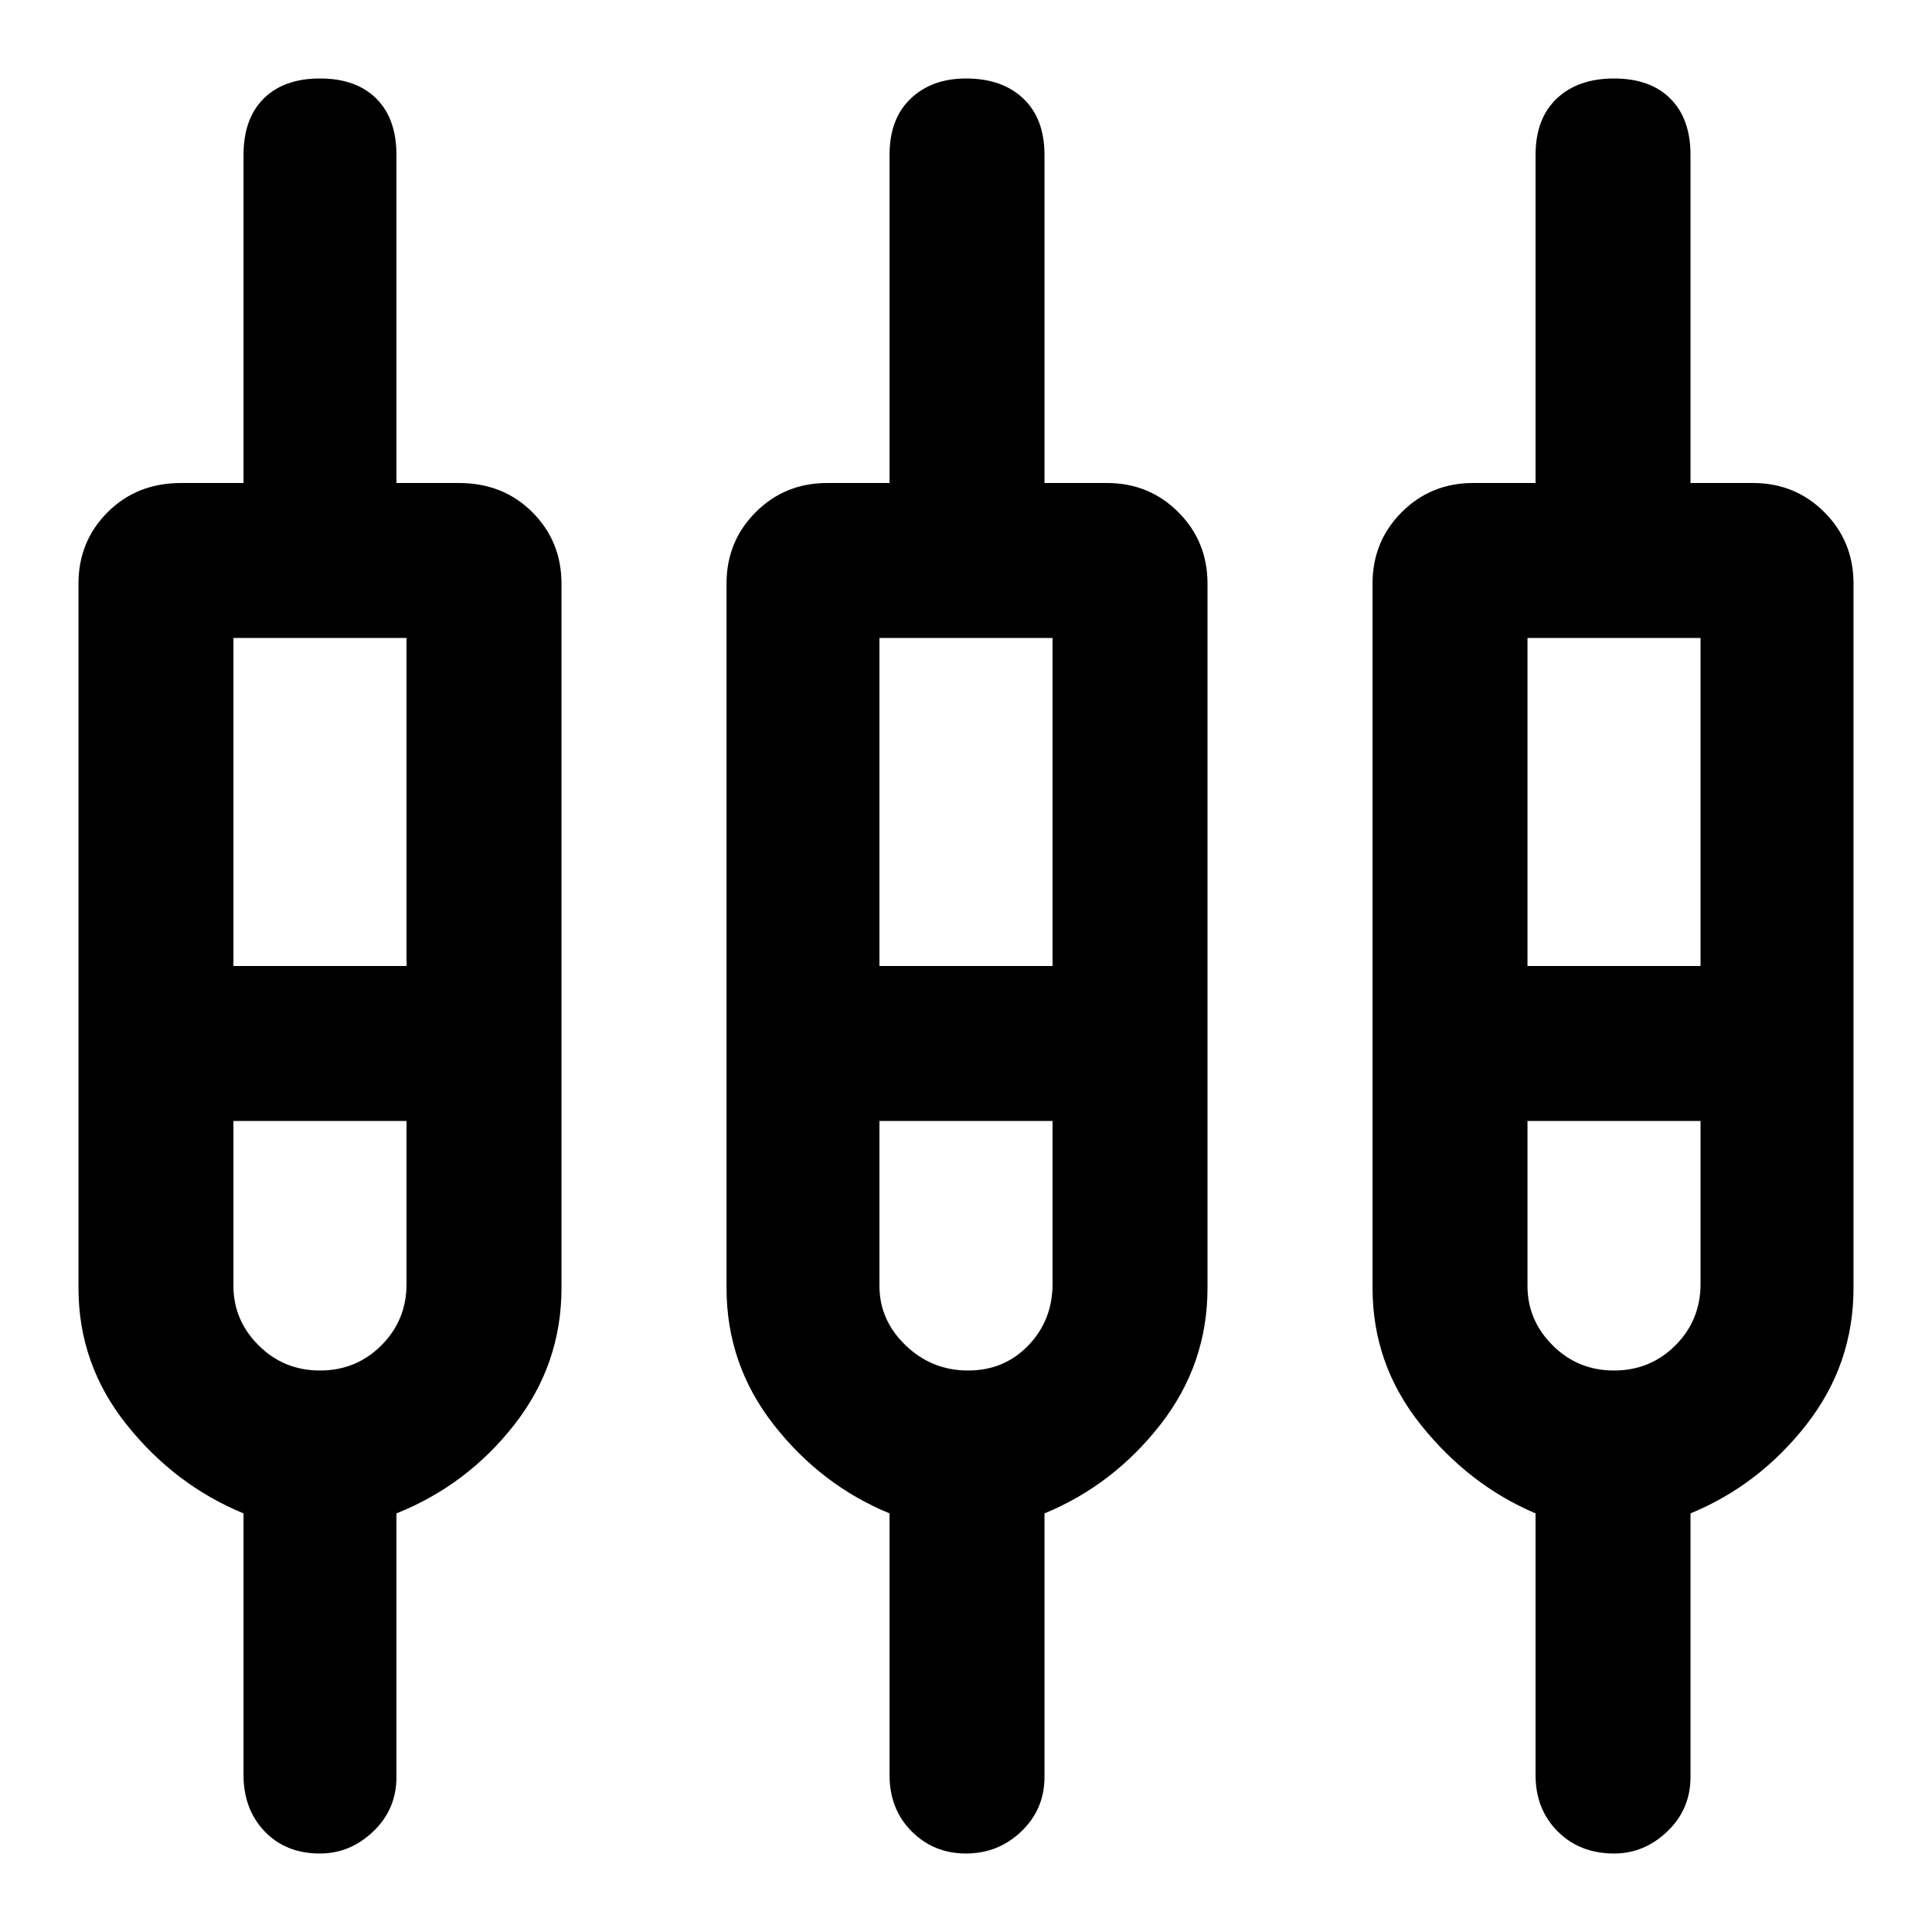 <svg xmlns="http://www.w3.org/2000/svg" height="40" width="40"><path d="M6.625 38.375q-.708 0-1.146-.458-.437-.459-.437-1.167v-5.417Q3.625 30.75 2.625 29.5q-1-1.25-1-2.833V12.083q0-.875.604-1.479Q2.833 10 3.75 10h1.292V3.208q0-.75.416-1.166.417-.417 1.167-.417t1.167.417q.416.416.416 1.166V10H9.5q.917 0 1.521.604.604.604.604 1.479v14.584q0 1.583-.979 2.833-.979 1.25-2.438 1.833v5.459q0 .666-.479 1.125-.479.458-1.104.458Zm13.375 0q-.667 0-1.125-.458-.458-.459-.458-1.167v-5.417Q17 30.75 16.021 29.5q-.979-1.25-.979-2.833V12.083q0-.875.604-1.479Q16.25 10 17.125 10h1.292V3.208q0-.75.437-1.166.438-.417 1.146-.417.75 0 1.188.417.437.416.437 1.166V10h1.292q.875 0 1.479.604.604.604.604 1.479v14.584q0 1.583-.979 2.833-.979 1.25-2.396 1.833v5.459q0 .666-.479 1.125-.479.458-1.146.458Zm13.417 0q-.709 0-1.167-.458-.458-.459-.458-1.167v-5.417q-1.375-.583-2.375-1.833t-1-2.833V12.083q0-.875.604-1.479Q29.625 10 30.5 10h1.292V3.208q0-.75.437-1.166.438-.417 1.188-.417t1.166.417Q35 2.458 35 3.208V10h1.292q.875 0 1.479.604.604.604.604 1.479v14.584q0 1.583-.979 2.833-.979 1.25-2.396 1.833v5.459q0 .666-.479 1.125-.479.458-1.104.458ZM4.833 13.208V20h3.584v-6.792Zm13.375 0V20h3.584v-6.792Zm13.417 0V20h3.583v-6.792Zm-25 15.167q.75 0 1.271-.521.521-.521.521-1.271v-3.375H4.833v3.417q0 .708.521 1.229.521.521 1.271.521Zm13.417 0q.75 0 1.25-.521t.5-1.271v-3.375h-3.584v3.417q0 .708.542 1.229.542.521 1.292.521Zm13.375 0q.75 0 1.271-.521.52-.521.52-1.271v-3.375h-3.583v3.417q0 .708.521 1.229.521.521 1.271.521ZM6.625 21.583Zm13.417 0Zm13.375 0ZM4.833 20h3.584-3.584Zm13.375 0h3.584-3.584Zm13.417 0h3.583-3.583Zm-25 3.208H4.833h3.584H6.625Zm13.417 0h-1.834 3.584-1.75Zm13.375 0H31.625h3.583-1.791Z"/></svg>